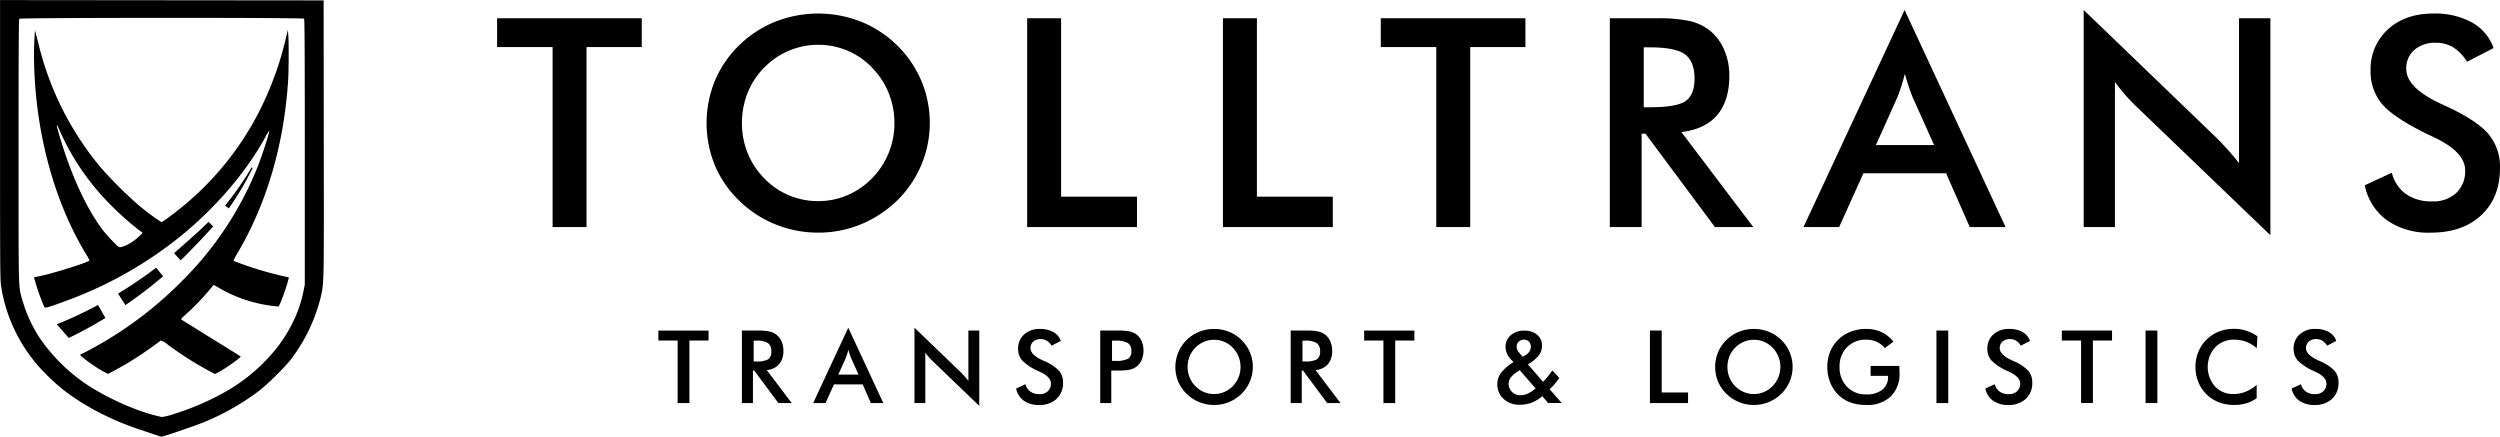 <svg id="Grupa_2" data-name="Grupa 2" xmlns="http://www.w3.org/2000/svg" width="614.625" height="107.375" viewBox="0 0 614.625 107.375">
  <defs>
    <style>
      .cls-1 {
        fill-rule: evenodd;
      }
    </style>
  </defs>
  <path id="Kształt_2_kopia_2" data-name="Kształt 2 kopia 2" class="cls-1" d="M207.065,886.423c0.386-.141.838-0.321,1.26-0.493s0.859-.356,1.288-0.541c0.858-.37,1.713-0.757,2.564-1.154q2.55-1.2,5.046-2.536l1.827,3.19q-2.5,1.519-5.077,2.913-1.293.693-2.609,1.352c-0.44.219-.882,0.436-1.33,0.647m12.107-10.9a104.859,104.859,0,0,0,9.372-6.37l1.713,2.117a107.575,107.575,0,0,1-9.268,7.077Zm13.776-9.945,2.145-1.884,2.146-1.9c1.42-1.273,2.817-2.565,4.172-3.9l1.152,1.086c-1.274,1.455-2.593,2.869-3.929,4.258l-2.013,2.068-1.01,1.027-1.04,1.02Zm12.538-11.7a73.46,73.46,0,0,0,6.525-9.392l0.27,0.145a74.179,74.179,0,0,1-5.873,9.946Zm-19.9,55.415a69.577,69.577,0,0,1-10.389-4.2,59.064,59.064,0,0,1-9.479-5.911,49.743,49.743,0,0,1-4.265-3.866,38.828,38.828,0,0,1-10.983-21.337c-0.288-1.9-.3-3.009-0.3-36.29v-34.33l39.773,0.038,39.773,0.038,0.04,33.893c0.044,36.589.069,35.277-.736,39.014a41.9,41.9,0,0,1-7.511,15.579,63.416,63.416,0,0,1-7.49,7.376,60.512,60.512,0,0,1-14.139,8c-2.088.842-9.728,3.442-10.037,3.416-0.091-.008-2.008-0.644-4.26-1.414m7.763-4.324a63.54,63.54,0,0,0,10.973-4.627,43.537,43.537,0,0,0,12.834-10.2,34.2,34.2,0,0,0,4.976-7.542,29.63,29.63,0,0,0,2.588-7.454l0.373-1.839V844.085c0-25.147-.041-32.634-0.182-32.774-0.286-.286-69.781-0.262-70.018.024-0.126.151-.171,8.755-0.169,32.46,0,34.742-.034,33.034.756,36.09a34.87,34.87,0,0,0,4.36,9.8,42.962,42.962,0,0,0,12.729,12.265,64.808,64.808,0,0,0,10.486,5.189,43.685,43.685,0,0,0,6.882,2.1,15.354,15.354,0,0,0,3.412-.895m-17.777-10.29c-1.916-1.017-5.683-3.735-5.683-4.1a0.916,0.916,0,0,1,.493-0.3c0.271-.1,1.619-0.805,3-1.569a94.233,94.233,0,0,0,21.994-16.755,82.894,82.894,0,0,0,18.076-27.485c1.223-3.071,3.117-8.974,2.876-8.963a9.133,9.133,0,0,0-.9,1.478c-4.413,8.162-11.652,16.748-19.98,23.7A98.588,98.588,0,0,1,209.5,880.633c-4.186,1.558-5.279,1.882-5.449,1.614a50.474,50.474,0,0,1-2.571-7.358,3.789,3.789,0,0,1,.644-0.13c2.91-.453,13-3.587,13-4.037a11.805,11.805,0,0,0-.813-1.466c-7.661-12.585-12.262-29.181-12.778-46.1a80.557,80.557,0,0,1,.188-8.954c0.035,0.034.4,1.434,0.82,3.112a74.778,74.778,0,0,0,15.222,30.433,102,102,0,0,0,9.19,9.2,55.794,55.794,0,0,0,5.836,4.374c0.355,0,4.245-2.933,6.521-4.916a73,73,0,0,0,17.673-22.547A79.98,79.98,0,0,0,263.53,815.6l0.357-1.517,0.1,1.062c0.157,1.756.141,8.624-.025,11.3-0.975,15.593-5.2,30.127-12.281,42.212a21.909,21.909,0,0,0-1.178,2.153c0.029,0.029.665,0.286,1.413,0.571a87,87,0,0,0,10.838,3.229c0.709,0.145,1.314.282,1.343,0.3,0.171,0.127-1.265,4.537-2.051,6.3l-0.384.859L260.8,882a34.267,34.267,0,0,1-14.322-4.789c-0.833-.47-0.886-0.48-1.041-0.212a59.68,59.68,0,0,1-6.923,7.279,6.859,6.859,0,0,0-.91.934c0.025,0.025,3.321,2.074,7.325,4.555s7.314,4.542,7.355,4.578c0.212,0.185-3.733,2.994-5.47,3.895l-0.845.439-1.506-.808a83.575,83.575,0,0,1-9.988-6.345,5.243,5.243,0,0,0-1.819-1.1,90.767,90.767,0,0,1-8.244,5.607c-1.523.909-4.621,2.6-4.747,2.6-0.035,0-.543-0.259-1.129-0.57h0ZM224.209,867a12.849,12.849,0,0,0,3.325-2.377l0.652-.673-1.158-.871a71.681,71.681,0,0,1-9.611-9.11,60.363,60.363,0,0,1-9.355-14.558c-1.187-2.8-1.277-2.579-.3.743,2.811,9.523,6.515,17.614,10.527,22.99a36.254,36.254,0,0,0,2.44,2.778c1.549,1.6,1.6,1.638,2.126,1.544a7.393,7.393,0,0,0,1.35-.466" transform="translate(-193.125 -806.719)"/>
  <path id="TOLLtrans_kopia" data-name="TOLLtrans kopia" class="cls-1" d="M350.9,818.289v-7.083H315.337v7.083h13.641v44.255h8.346V818.289H350.9ZM411.6,844.327a19.23,19.23,0,0,1-4.085,6.224,18.844,18.844,0,0,1-6.084,4.173,18.057,18.057,0,0,1-7.136,1.438A18.264,18.264,0,0,1,381,850.551a19.032,19.032,0,0,1-4.068-6.207,19.47,19.47,0,0,1-1.4-7.364,19.833,19.833,0,0,1,1.4-7.434A18.582,18.582,0,0,1,381,823.339a18.551,18.551,0,0,1,20.5-4.155,18.088,18.088,0,0,1,6.014,4.155,19.2,19.2,0,0,1,4.085,6.242,19.52,19.52,0,0,1,1.421,7.4A19.3,19.3,0,0,1,411.6,844.327Zm8.066-17.674a26.989,26.989,0,0,0-5.979-8.784,27.265,27.265,0,0,0-8.89-5.822,28.742,28.742,0,0,0-21.058,0,27.2,27.2,0,0,0-8.907,5.822,26.411,26.411,0,0,0-5.961,8.731,27.5,27.5,0,0,0,0,20.76,26.13,26.13,0,0,0,5.961,8.662,27.256,27.256,0,0,0,8.89,5.839,27.745,27.745,0,0,0,10.573,2.051,27.372,27.372,0,0,0,10.45-2.034,28.076,28.076,0,0,0,8.942-5.856A26.731,26.731,0,0,0,419.666,826.653Zm52.99,35.891v-7.469H454V811.206h-8.346v51.338h27Zm48.134,0v-7.469H502.134V811.206h-8.346v51.338h27Zm47.361-44.255v-7.083H532.593v7.083h13.641v44.255h8.346V818.289h13.571Zm29.092,0.071h1.508q6.312,0,8.644,1.735t2.332,5.979q0,3.929-2.174,5.471t-8.8,1.543h-1.508V818.36Zm0.421,21.215,17.078,22.969h9.433L606.5,839.19q5.822-.7,8.8-4.191t2.981-9.661a15.828,15.828,0,0,0-1.3-6.452,12.212,12.212,0,0,0-3.682-4.8,12.465,12.465,0,0,0-4.822-2.209,36.5,36.5,0,0,0-7.942-.666H588.9v51.338h7.82V839.575h0.947Zm61.915-8.907q0.49-1.227.964-2.682t0.895-3.139q0.49,1.788.981,3.244t0.947,2.577l5.26,11.713H654.319ZM686.2,862.544l-24.828-53.372-24.862,53.372h8.767l5.961-13.22h20.339l5.821,13.22h8.8Zm26.883,0v-35.7q1.122,1.578,2.367,3.016t2.577,2.735L751.3,864.543V811.206h-7.715V846.8q-1.507-1.893-2.875-3.4t-2.7-2.841L705.4,809.172v53.372h7.68ZM779.99,860.9a17.951,17.951,0,0,0,10.748,3.016q7.819,0,12.414-4.3t4.594-11.589a12.483,12.483,0,0,0-2.841-8.364q-2.841-3.348-10.45-6.856-0.386-.174-1.052-0.491-8.7-4-8.7-8.626a5.962,5.962,0,0,1,1.982-4.7,7.776,7.776,0,0,1,5.347-1.754,7.957,7.957,0,0,1,4.226,1.123,10.875,10.875,0,0,1,3.384,3.541l6.523-3.366a11.558,11.558,0,0,0-5.3-6.295,18.874,18.874,0,0,0-9.5-2.191q-6.909,0-11.169,3.892a13.132,13.132,0,0,0-4.261,10.17,12.274,12.274,0,0,0,2.823,8.188q2.823,3.35,11.31,7.487,0.56,0.246,1.613.771,7.5,3.543,7.5,8.066a7.258,7.258,0,0,1-2.192,5.54,8.253,8.253,0,0,1-5.908,2.069,10.818,10.818,0,0,1-6.453-1.806,9.18,9.18,0,0,1-3.471-5.242L774.5,852.27A14.093,14.093,0,0,0,779.99,860.9Z" transform="translate(-193.125 -806.719)"/>
  <path id="TRANSPORT_LOGISTICS_kopia" data-name="TRANSPORT &amp; LOGISTICS kopia" class="cls-1" d="M367.325,890.447v-2.458H354.984v2.458h4.734v15.36h2.9v-15.36h4.71Zm11.094,0.025h0.523a5.332,5.332,0,0,1,3,.6,2.426,2.426,0,0,1,.809,2.075,2.173,2.173,0,0,1-.755,1.9,5.844,5.844,0,0,1-3.055.535h-0.523v-5.111Zm0.146,7.363,5.927,7.972h3.274l-6.134-8.106a4.555,4.555,0,0,0,3.055-1.454,5,5,0,0,0,1.035-3.353,5.5,5.5,0,0,0-.451-2.24,4.235,4.235,0,0,0-1.278-1.667,4.319,4.319,0,0,0-1.673-.767,12.679,12.679,0,0,0-2.757-.231h-4.041v17.818h2.714v-7.972h0.329Zm22.486-3.091q0.17-.426.335-0.931t0.31-1.09q0.171,0.621.341,1.126t0.328,0.895l1.826,4.065h-4.966Zm9.238,11.063-8.617-18.524-8.629,18.524h3.042l2.069-4.588h7.059l2.021,4.588h3.055Zm10.327,0v-12.39q0.389,0.548.821,1.047t0.895,0.949l11.55,11.088V887.989H431.2v12.353q-0.523-.657-1-1.18t-0.937-.986L417.95,887.283v18.524h2.666Zm24.22-.572a6.229,6.229,0,0,0,3.73,1.047,6.056,6.056,0,0,0,4.309-1.491,5.242,5.242,0,0,0,1.594-4.023,4.33,4.33,0,0,0-.986-2.9,10.754,10.754,0,0,0-3.627-2.379c-0.089-.04-0.211-0.1-0.365-0.17q-3.018-1.388-3.018-2.994a2.068,2.068,0,0,1,.688-1.631,2.7,2.7,0,0,1,1.856-.609,2.758,2.758,0,0,1,1.466.39,3.765,3.765,0,0,1,1.175,1.229l2.263-1.168a4,4,0,0,0-1.837-2.185,6.551,6.551,0,0,0-3.3-.761,5.526,5.526,0,0,0-3.876,1.351,4.557,4.557,0,0,0-1.479,3.53,4.263,4.263,0,0,0,.98,2.842,12.563,12.563,0,0,0,3.925,2.6c0.13,0.057.316,0.146,0.56,0.268q2.6,1.228,2.6,2.8a2.52,2.52,0,0,1-.76,1.923,2.865,2.865,0,0,1-2.051.718,3.754,3.754,0,0,1-2.239-.627,3.18,3.18,0,0,1-1.2-1.819l-2.313,1.071A4.893,4.893,0,0,0,444.836,905.235Zm21.676-14.763h0.743a6.016,6.016,0,0,1,3.158.584,2.252,2.252,0,0,1,.858,2.008,2.039,2.039,0,0,1-.8,1.85,6.585,6.585,0,0,1-3.213.523h-0.743v-4.965Zm0.913,7.339H468a14.3,14.3,0,0,0,2.866-.207,4.37,4.37,0,0,0,1.6-.694,4.031,4.031,0,0,0,1.314-1.68,5.686,5.686,0,0,0,.475-2.336,5.569,5.569,0,0,0-.475-2.319,4.139,4.139,0,0,0-1.314-1.673,4.446,4.446,0,0,0-1.6-.7,13.9,13.9,0,0,0-2.866-.213h-4.381v17.818h2.714v-8h1.1Zm30.2,1.673a6.659,6.659,0,0,1-1.418,2.161,6.564,6.564,0,0,1-2.111,1.448,6.265,6.265,0,0,1-2.477.5A6.341,6.341,0,0,1,487,901.645a6.61,6.61,0,0,1-1.412-2.155,6.766,6.766,0,0,1-.486-2.556,6.9,6.9,0,0,1,.486-2.58A6.452,6.452,0,0,1,487,892.2a6.441,6.441,0,0,1,7.114-1.442A6.258,6.258,0,0,1,496.2,892.2a6.648,6.648,0,0,1,1.418,2.166,6.773,6.773,0,0,1,.493,2.568A6.689,6.689,0,0,1,497.621,899.484Zm2.8-6.134a9.438,9.438,0,0,0-5.161-5.069,9.966,9.966,0,0,0-7.308,0,9.433,9.433,0,0,0-3.092,2.02,9.389,9.389,0,0,0-2.069,10.236,9.066,9.066,0,0,0,2.069,3.006,9.476,9.476,0,0,0,3.085,2.027,9.645,9.645,0,0,0,3.67.712,9.511,9.511,0,0,0,3.627-.706,9.744,9.744,0,0,0,3.1-2.033A9.275,9.275,0,0,0,500.421,893.35Zm12.913-2.878h0.523a5.326,5.326,0,0,1,3,.6,2.424,2.424,0,0,1,.81,2.075,2.173,2.173,0,0,1-.755,1.9,5.844,5.844,0,0,1-3.055.535h-0.523v-5.111Zm0.146,7.363,5.927,7.972h3.274l-6.134-8.106a4.555,4.555,0,0,0,3.055-1.454,5.005,5.005,0,0,0,1.034-3.353,5.5,5.5,0,0,0-.45-2.24,4.235,4.235,0,0,0-1.278-1.667,4.319,4.319,0,0,0-1.673-.767,12.685,12.685,0,0,0-2.757-.231h-4.041v17.818h2.714v-7.972h0.329Zm27.366-7.388v-2.458H528.505v2.458h4.735v15.36h2.9v-15.36h4.71Zm25.718,2.921a2.158,2.158,0,0,1-.432-0.669,1.95,1.95,0,0,1-.14-0.73,1.675,1.675,0,0,1,.5-1.254,1.8,1.8,0,0,1,1.314-.487,1.6,1.6,0,0,1,1.205.481,1.71,1.71,0,0,1,.463,1.235,2.147,2.147,0,0,1-.341,1.187,2.978,2.978,0,0,1-1.023.931l-0.657.377Zm2.184,10.1a4.507,4.507,0,0,1-1.843.414,2.811,2.811,0,0,1-2.057-.816,2.691,2.691,0,0,1-.828-2,2.52,2.52,0,0,1,.5-1.527,6.873,6.873,0,0,1,1.783-1.515l0.45-.3,3.895,4.491A7.854,7.854,0,0,1,568.748,903.47Zm8.331,2.337-2.994-3.4a12.584,12.584,0,0,0,2.374-2.787l-1.7-1.813q-0.633.888-1.193,1.57t-1.1,1.217l-3.712-4.309a9.085,9.085,0,0,0,2.641-2.136,3.818,3.818,0,0,0,.827-2.379,3.437,3.437,0,0,0-1.18-2.745,4.725,4.725,0,0,0-3.189-1.016,4.833,4.833,0,0,0-3.305,1.126,3.657,3.657,0,0,0-1.284,2.878,4.048,4.048,0,0,0,.317,1.558,4.725,4.725,0,0,0,.913,1.412l0.718,0.779a10.859,10.859,0,0,0-3.019,2.574,4.623,4.623,0,0,0-.949,2.806,4.762,4.762,0,0,0,1.54,3.663,5.655,5.655,0,0,0,4,1.424,8.009,8.009,0,0,0,2.915-.517,9.074,9.074,0,0,0,2.6-1.6l1.436,1.692h3.347Zm31.049,0v-2.592h-6.475V887.989h-2.9v17.818h9.372Zm22.2-6.323a6.659,6.659,0,0,1-1.418,2.161,6.554,6.554,0,0,1-2.111,1.448,6.265,6.265,0,0,1-2.477.5,6.341,6.341,0,0,1-4.613-1.947,6.607,6.607,0,0,1-1.411-2.155,6.747,6.747,0,0,1-.487-2.556,6.878,6.878,0,0,1,.487-2.58,6.449,6.449,0,0,1,1.411-2.154,6.441,6.441,0,0,1,7.114-1.442,6.258,6.258,0,0,1,2.087,1.442,6.648,6.648,0,0,1,1.418,2.166,6.773,6.773,0,0,1,.493,2.568A6.689,6.689,0,0,1,630.327,899.484Zm2.8-6.134a9.43,9.43,0,0,0-5.161-5.069,9.966,9.966,0,0,0-7.308,0,9.433,9.433,0,0,0-3.092,2.02,9.175,9.175,0,0,0-2.069,3.031,9.544,9.544,0,0,0,0,7.205,9.066,9.066,0,0,0,2.069,3.006,9.47,9.47,0,0,0,3.086,2.027,9.636,9.636,0,0,0,3.669.712,9.511,9.511,0,0,0,3.627-.706,9.749,9.749,0,0,0,3.1-2.033A9.277,9.277,0,0,0,633.127,893.35Zm19.887,5.775H657.3v0.256a3.844,3.844,0,0,1-1.424,3.152,6.024,6.024,0,0,1-3.907,1.156,6.341,6.341,0,0,1-4.752-1.88,6.721,6.721,0,0,1-1.832-4.9,6.574,6.574,0,0,1,1.832-4.826,6.354,6.354,0,0,1,4.728-1.856,6.1,6.1,0,0,1,2.532.511,5.884,5.884,0,0,1,2.032,1.558l2.118-1.594a8.4,8.4,0,0,0-2.964-2.349,8.89,8.89,0,0,0-3.767-.767,10.4,10.4,0,0,0-3.748.67,8.771,8.771,0,0,0-3.055,1.947,8.6,8.6,0,0,0-2.039,3.006,9.871,9.871,0,0,0-.687,3.724,10.214,10.214,0,0,0,.675,3.725,8.836,8.836,0,0,0,1.941,3.03,8.278,8.278,0,0,0,3.006,1.948,11.058,11.058,0,0,0,3.907.645,8.384,8.384,0,0,0,6.074-2.082,7.743,7.743,0,0,0,2.154-5.842q0-.3-0.037-1.168c-0.008-.219-0.012-0.389-0.012-0.511h-7.059v2.446Zm19.078,6.682V887.989h-2.9v17.818h2.9Zm11.027-.572a6.229,6.229,0,0,0,3.73,1.047,6.056,6.056,0,0,0,4.309-1.491,5.242,5.242,0,0,0,1.594-4.023,4.33,4.33,0,0,0-.986-2.9,10.754,10.754,0,0,0-3.627-2.379c-0.089-.04-0.211-0.1-0.365-0.17q-3.018-1.388-3.018-2.994a2.068,2.068,0,0,1,.688-1.631,2.7,2.7,0,0,1,1.856-.609,2.758,2.758,0,0,1,1.466.39,3.765,3.765,0,0,1,1.175,1.229l2.264-1.168a4.01,4.01,0,0,0-1.838-2.185,6.551,6.551,0,0,0-3.3-.761,5.526,5.526,0,0,0-3.876,1.351,4.557,4.557,0,0,0-1.479,3.53,4.263,4.263,0,0,0,.98,2.842,12.563,12.563,0,0,0,3.925,2.6q0.2,0.086.56,0.268,2.6,1.228,2.605,2.8a2.521,2.521,0,0,1-.761,1.923,2.865,2.865,0,0,1-2.051.718,3.754,3.754,0,0,1-2.239-.627,3.18,3.18,0,0,1-1.2-1.819l-2.313,1.071A4.893,4.893,0,0,0,683.119,905.235Zm29.247-14.788v-2.458H700.025v2.458h4.734v15.36h2.9v-15.36h4.71Zm11.142,15.36V887.989h-2.9v17.818h2.9Zm24.6-16.406a10.514,10.514,0,0,0-2.763-1.382,9.754,9.754,0,0,0-2.994-.456,10.049,10.049,0,0,0-3.712.675,9.123,9.123,0,0,0-5.069,5.015,10.063,10.063,0,0,0,0,7.375,8.892,8.892,0,0,0,5.051,4.984,10.413,10.413,0,0,0,3.779.67,10.3,10.3,0,0,0,2.982-.414,8.558,8.558,0,0,0,2.543-1.254V901.34a9.535,9.535,0,0,1-2.744,1.692,8.2,8.2,0,0,1-3.012.56,5.947,5.947,0,0,1-4.5-1.874,7.3,7.3,0,0,1,.049-9.615,6.35,6.35,0,0,1,4.753-1.875,7.99,7.99,0,0,1,2.878.524,8.921,8.921,0,0,1,2.6,1.57Zm10.3,15.834a6.229,6.229,0,0,0,3.73,1.047,6.055,6.055,0,0,0,4.308-1.491,5.243,5.243,0,0,0,1.6-4.023,4.335,4.335,0,0,0-.986-2.9,10.754,10.754,0,0,0-3.627-2.379c-0.089-.04-0.211-0.1-0.365-0.17q-3.018-1.388-3.018-2.994a2.07,2.07,0,0,1,.687-1.631,2.7,2.7,0,0,1,1.856-.609,2.759,2.759,0,0,1,1.467.39,3.763,3.763,0,0,1,1.174,1.229l2.264-1.168a4.005,4.005,0,0,0-1.838-2.185,6.547,6.547,0,0,0-3.3-.761,5.523,5.523,0,0,0-3.876,1.351,4.557,4.557,0,0,0-1.479,3.53,4.258,4.258,0,0,0,.98,2.842,12.563,12.563,0,0,0,3.925,2.6q0.193,0.086.56,0.268,2.6,1.228,2.6,2.8a2.521,2.521,0,0,1-.761,1.923,2.862,2.862,0,0,1-2.05.718,3.757,3.757,0,0,1-2.24-.627,3.185,3.185,0,0,1-1.2-1.819l-2.312,1.071A4.893,4.893,0,0,0,758.409,905.235Z" transform="translate(-193.125 -806.719)"/>
</svg>
